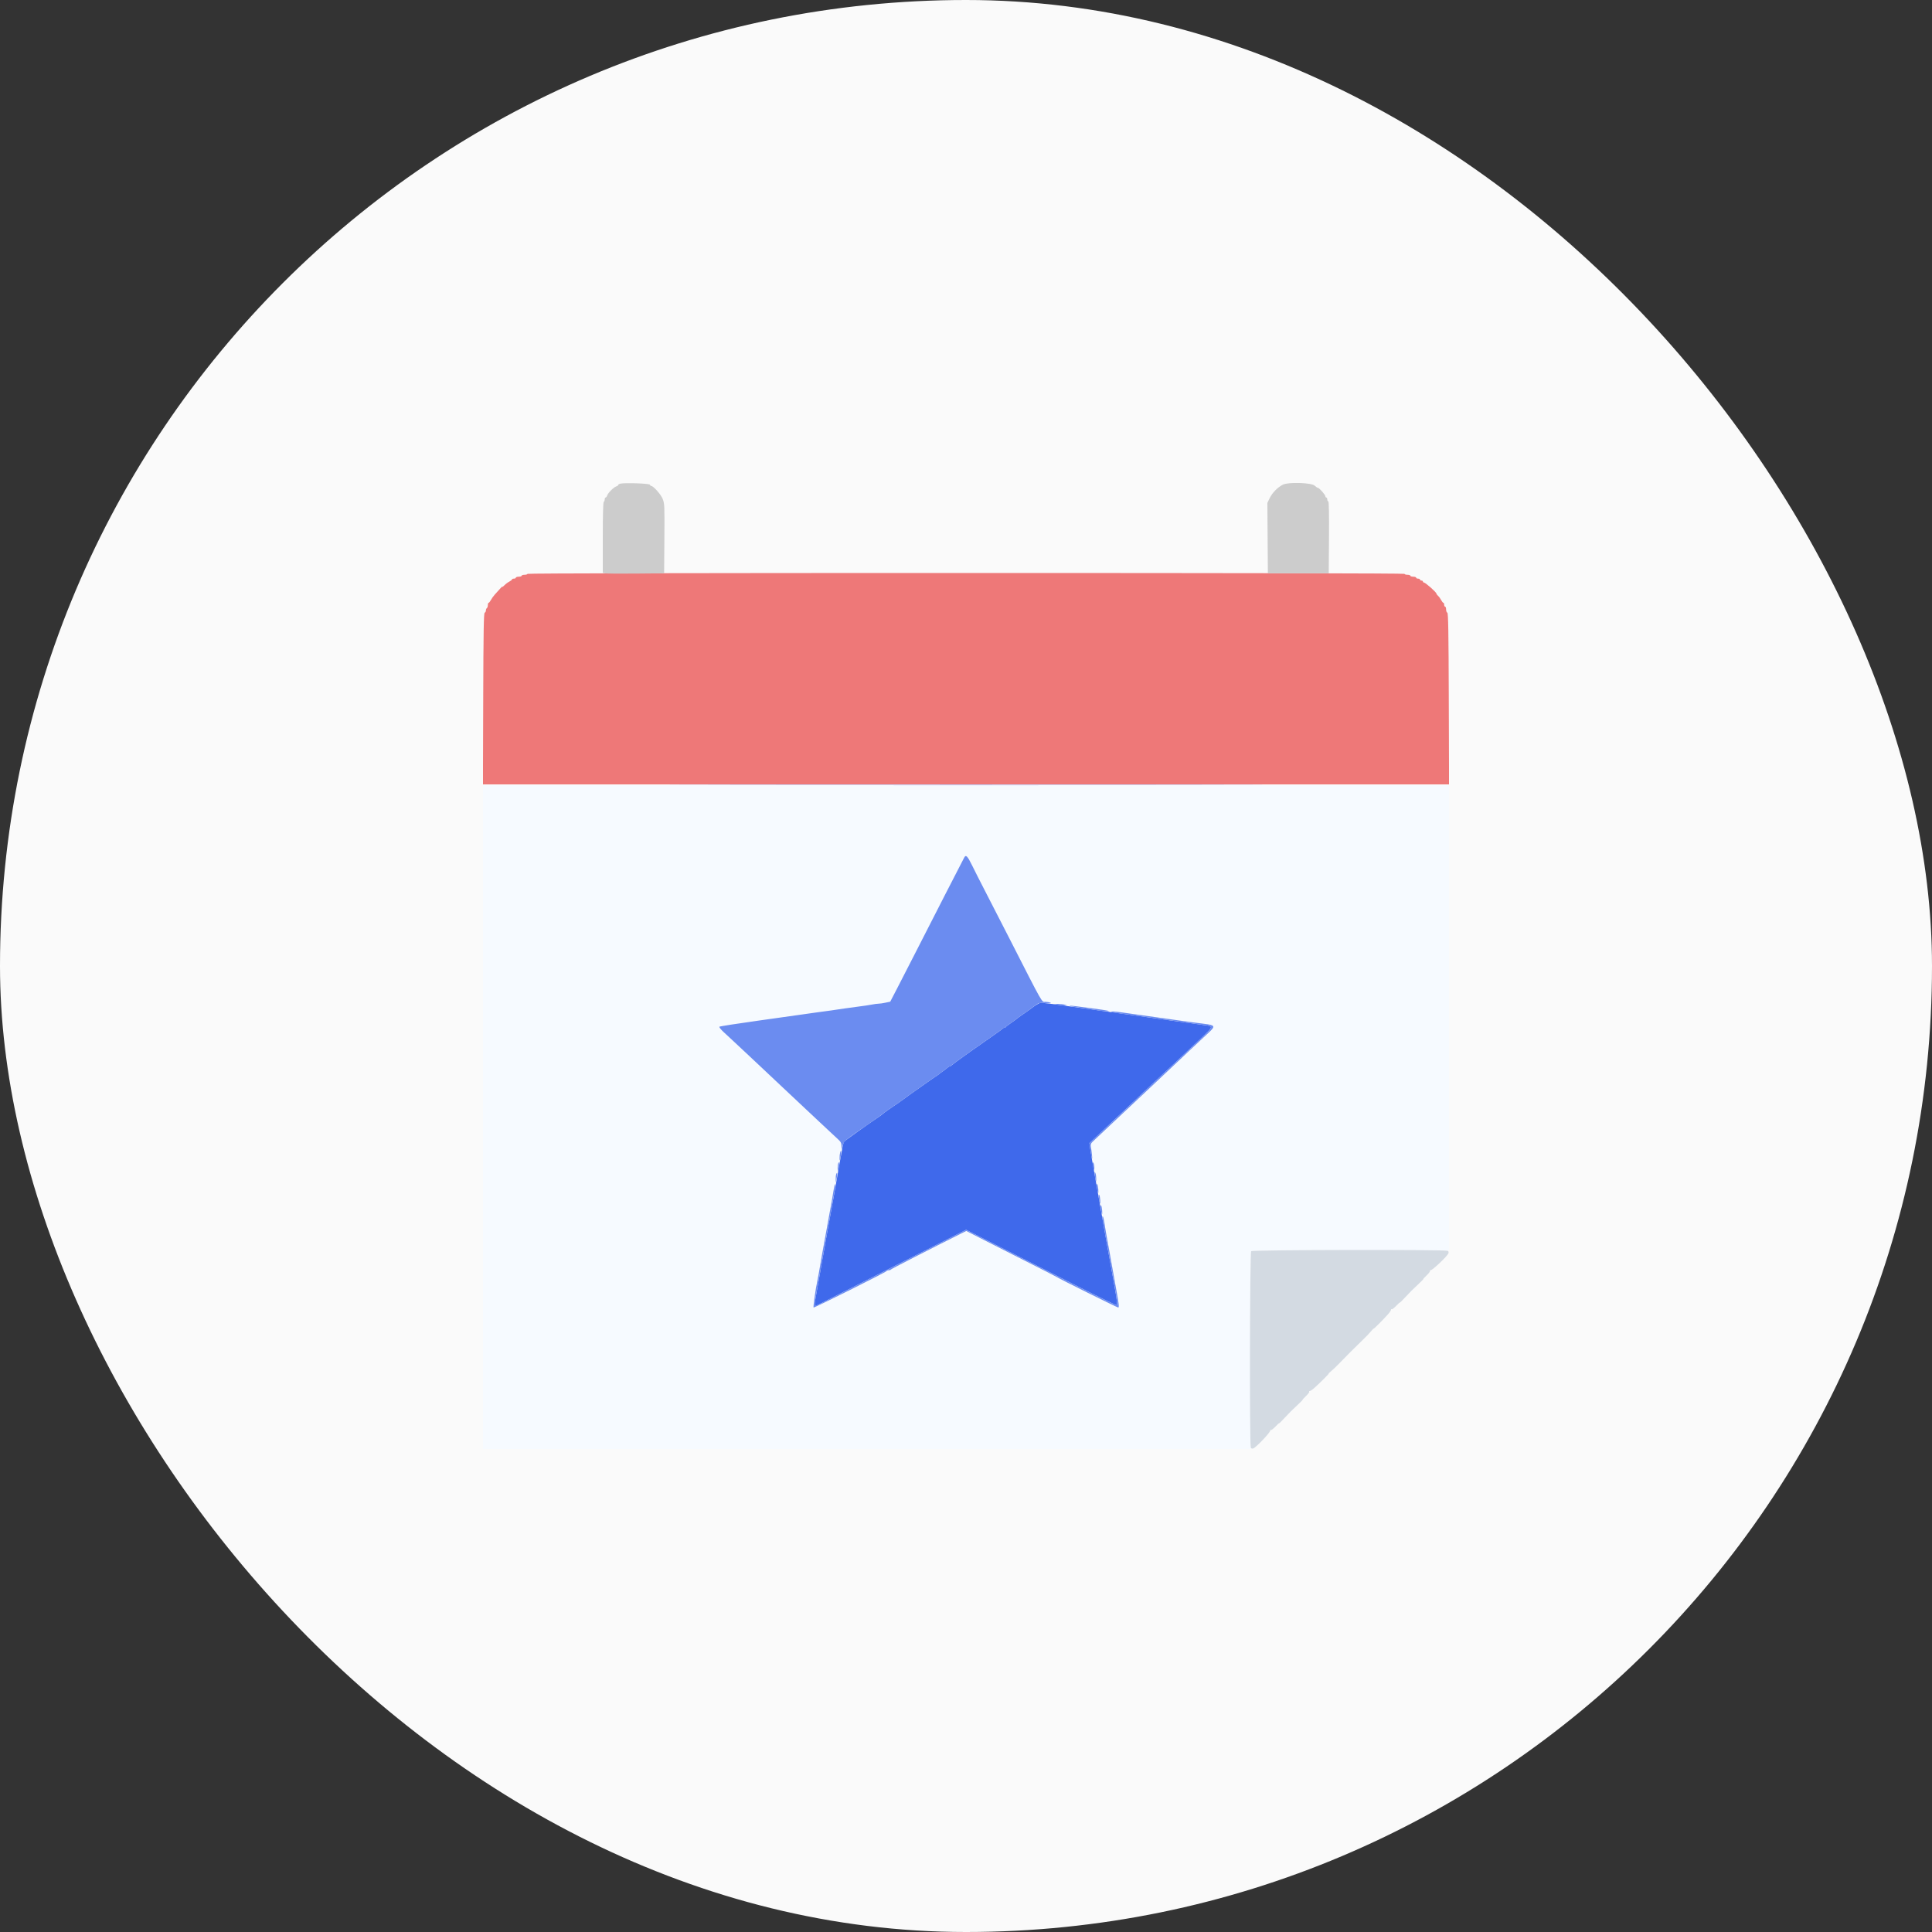 <svg width="96" height="96" viewBox="0 0 96 96" fill="none" xmlns="http://www.w3.org/2000/svg">
<rect x="0" y="0" width="96" height="96" fill="#333333" stroke="none"/>
<rect width="96" height="96" rx="48" fill="#FAFAFA"/>
<g clip-path="url(#clip0_2863_8670)">
<path fill-rule="evenodd" clip-rule="evenodd" d="M26.208 28.515C26.208 28.54 26.143 28.56 26.064 28.56C25.985 28.56 25.92 28.582 25.92 28.608C25.92 28.634 25.855 28.656 25.776 28.656C25.697 28.656 25.632 28.678 25.632 28.704C25.632 28.73 25.589 28.752 25.536 28.752C25.483 28.752 25.44 28.77 25.44 28.792C25.44 28.814 25.381 28.862 25.308 28.899C25.235 28.936 25.127 29.017 25.068 29.078C25.009 29.139 24.96 29.175 24.96 29.157C24.96 29.128 24.877 29.214 24.576 29.555C24.51 29.63 24.425 29.75 24.388 29.821C24.35 29.893 24.302 29.952 24.28 29.952C24.258 29.952 24.24 30.005 24.24 30.069C24.24 30.134 24.218 30.2 24.192 30.216C24.166 30.232 24.144 30.286 24.144 30.335C24.144 30.384 24.117 30.433 24.084 30.444C24.037 30.46 24.021 31.367 24.011 34.72L23.997 38.976H48H72.003L71.989 34.72C71.979 31.367 71.963 30.46 71.916 30.444C71.883 30.433 71.856 30.361 71.856 30.284C71.856 30.207 71.834 30.144 71.808 30.144C71.782 30.144 71.76 30.101 71.76 30.048C71.76 29.995 71.742 29.952 71.72 29.952C71.698 29.952 71.65 29.893 71.612 29.82C71.575 29.747 71.507 29.653 71.46 29.61C71.414 29.568 71.376 29.517 71.376 29.499C71.376 29.43 70.828 28.944 70.751 28.944C70.725 28.944 70.704 28.922 70.704 28.896C70.704 28.87 70.672 28.848 70.632 28.848C70.592 28.848 70.56 28.826 70.56 28.8C70.56 28.774 70.517 28.752 70.464 28.752C70.411 28.752 70.368 28.73 70.368 28.704C70.368 28.678 70.303 28.656 70.224 28.656C70.145 28.656 70.08 28.634 70.08 28.608C70.08 28.582 70.015 28.56 69.936 28.56C69.857 28.56 69.792 28.54 69.792 28.515C69.792 28.488 61.401 28.471 48 28.471C34.599 28.471 26.208 28.488 26.208 28.515Z" fill="#EE7878"/>
<path fill-rule="evenodd" clip-rule="evenodd" d="M51.383 50.004C51.251 50.103 51.002 50.28 50.831 50.398C50.66 50.515 50.509 50.624 50.496 50.641C50.483 50.657 50.364 50.743 50.232 50.832C50.1 50.922 49.985 51.012 49.976 51.033C49.967 51.055 49.931 51.072 49.896 51.072C49.861 51.072 49.825 51.089 49.816 51.11C49.807 51.131 49.627 51.266 49.416 51.41C49.205 51.554 49.01 51.69 48.984 51.712C48.958 51.733 48.835 51.82 48.713 51.904C48.303 52.183 47.353 52.868 47.288 52.93C47.254 52.964 47.207 52.992 47.184 52.992C47.161 52.992 47.114 53.02 47.08 53.053C47.044 53.087 46.94 53.167 46.848 53.231C46.756 53.295 46.669 53.359 46.656 53.374C46.643 53.388 46.597 53.422 46.554 53.448C46.467 53.501 46.304 53.615 45.36 54.282C45.004 54.534 44.701 54.752 44.688 54.766C44.675 54.78 44.629 54.814 44.586 54.84C44.433 54.934 43.895 55.313 43.872 55.343C43.859 55.36 43.74 55.447 43.608 55.536C43.083 55.889 41.949 56.702 41.923 56.744C41.9 56.781 41.69 57.93 41.424 59.472C41.395 59.644 41.352 59.881 41.329 60C41.306 60.119 41.262 60.356 41.232 60.528C41.202 60.7 41.158 60.937 41.136 61.056C41.114 61.175 41.071 61.412 41.041 61.584C41.012 61.756 40.967 62.009 40.942 62.148C40.917 62.287 40.875 62.513 40.85 62.652C40.825 62.791 40.781 63.044 40.752 63.216C40.693 63.565 40.638 63.88 40.565 64.272C40.443 64.928 40.447 64.944 40.708 64.806C40.798 64.758 42.082 64.108 43.56 63.36C45.038 62.612 46.643 61.8 47.126 61.554L48.005 61.109L49.478 61.856C50.289 62.266 51.971 63.119 53.217 63.75C54.462 64.381 55.491 64.881 55.502 64.861C55.524 64.824 55.478 64.459 55.396 64.008C55.372 63.876 55.33 63.638 55.303 63.48C55.275 63.322 55.23 63.068 55.202 62.916C55.175 62.764 55.13 62.521 55.104 62.376C55.078 62.231 55.034 61.993 55.008 61.848C54.889 61.191 54.856 61.005 54.788 60.6C54.748 60.362 54.599 59.52 54.457 58.728C54.314 57.936 54.183 57.179 54.166 57.045L54.134 56.803L54.722 56.253C55.351 55.666 55.4 55.62 56.019 55.032C56.909 54.188 57.891 53.264 57.995 53.175C58.055 53.123 58.266 52.927 58.464 52.738C58.662 52.55 58.987 52.243 59.185 52.058C60.404 50.918 60.357 51.007 59.784 50.929C59.573 50.9 59.249 50.855 59.064 50.828C58.879 50.802 58.577 50.761 58.392 50.736C58.207 50.711 57.905 50.67 57.72 50.643C57.535 50.617 57.211 50.571 57 50.542C56.789 50.513 56.476 50.47 56.304 50.445C55.988 50.4 55.612 50.348 54.96 50.258C54.762 50.231 54.46 50.188 54.288 50.163C53.173 50.003 51.824 49.824 51.725 49.824C51.67 49.824 51.516 49.905 51.383 50.004Z" fill="#3F69EB"/>
<path fill-rule="evenodd" clip-rule="evenodd" d="M24 55.512V72H43.068H62.136L62.123 67.122C62.114 63.504 62.125 62.226 62.166 62.177C62.212 62.121 62.995 62.113 67.111 62.123L72 62.136V50.58V39.024H48H24V55.512ZM48.317 43.021C48.452 43.291 48.794 43.966 49.078 44.52C49.901 46.125 50.587 47.463 51.168 48.6C51.813 49.862 51.736 49.756 52.044 49.793C52.183 49.809 52.447 49.844 52.632 49.871C52.817 49.898 53.216 49.952 53.52 49.991C53.824 50.03 54.374 50.107 54.744 50.162C55.114 50.217 55.578 50.282 55.776 50.308C55.974 50.334 56.287 50.377 56.472 50.403C56.657 50.43 56.97 50.474 57.168 50.501C57.366 50.528 57.658 50.569 57.816 50.592C57.974 50.615 58.277 50.658 58.488 50.688C59.177 50.787 59.514 50.831 59.855 50.868C60.491 50.938 60.488 50.944 59.232 52.099C58.924 52.382 58.019 53.231 57.409 53.808C57.312 53.9 56.977 54.214 56.666 54.504C56.355 54.794 55.999 55.129 55.875 55.248C55.75 55.367 55.35 55.745 54.986 56.088C54.621 56.431 54.295 56.739 54.26 56.772C54.192 56.838 54.196 56.878 54.344 57.744C54.396 58.048 54.46 58.426 54.487 58.584C54.514 58.742 54.554 58.969 54.576 59.088C54.652 59.501 54.729 59.929 54.772 60.18C54.815 60.427 54.862 60.685 54.963 61.236C54.99 61.388 55.025 61.62 55.039 61.752C55.053 61.884 55.084 62.013 55.108 62.038C55.132 62.063 55.152 62.183 55.152 62.304C55.152 62.425 55.172 62.545 55.196 62.57C55.22 62.596 55.251 62.724 55.265 62.856C55.279 62.988 55.314 63.22 55.341 63.372C55.426 63.834 55.486 64.164 55.533 64.428C55.557 64.567 55.592 64.737 55.609 64.806C55.627 64.877 55.619 64.946 55.592 64.963C55.543 64.993 52.167 63.322 52.136 63.252C52.127 63.232 52.079 63.216 52.028 63.216C51.977 63.216 51.936 63.194 51.936 63.168C51.936 63.142 51.895 63.12 51.844 63.12C51.793 63.12 51.745 63.104 51.736 63.084C51.727 63.064 50.986 62.682 50.088 62.234C49.19 61.786 48.402 61.384 48.336 61.34C48.06 61.157 48.086 61.148 46.331 62.024C45.414 62.482 44.653 62.867 44.64 62.88C44.584 62.936 44.396 63.024 44.333 63.024C44.295 63.024 44.257 63.041 44.248 63.061C44.239 63.081 43.843 63.293 43.368 63.532C42.893 63.77 42.043 64.199 41.48 64.483C40.917 64.767 40.446 64.99 40.433 64.978C40.396 64.94 40.405 64.794 40.465 64.464C40.496 64.292 40.54 64.039 40.564 63.9C40.588 63.761 40.63 63.529 40.656 63.384C40.682 63.239 40.726 63.001 40.752 62.856C40.778 62.711 40.822 62.473 40.848 62.328C40.874 62.183 40.919 61.94 40.947 61.788C40.974 61.636 41.009 61.404 41.023 61.272C41.037 61.14 41.068 61.011 41.092 60.986C41.116 60.961 41.136 60.841 41.136 60.72C41.136 60.599 41.156 60.479 41.18 60.454C41.204 60.428 41.235 60.3 41.249 60.168C41.263 60.036 41.298 59.804 41.325 59.652C41.353 59.5 41.398 59.257 41.424 59.112C41.45 58.967 41.494 58.729 41.52 58.584C41.546 58.439 41.587 58.207 41.611 58.068C41.635 57.929 41.666 57.773 41.679 57.72C41.81 57.222 41.821 56.792 41.706 56.681C41.642 56.619 41.266 56.266 40.871 55.896C40.475 55.526 40.119 55.192 40.079 55.152C40.039 55.112 39.845 54.93 39.647 54.746C39.45 54.562 39.082 54.217 38.831 53.978C38.58 53.739 38.085 53.274 37.731 52.944C37.377 52.614 37.02 52.279 36.938 52.2C36.857 52.121 36.548 51.832 36.252 51.558C35.64 50.992 35.645 51.011 36.082 50.936C36.391 50.884 36.655 50.846 38.712 50.567C39.187 50.502 39.716 50.428 39.888 50.401C40.182 50.356 40.418 50.323 41.28 50.206C41.478 50.179 41.78 50.137 41.952 50.112C42.124 50.088 42.415 50.047 42.6 50.022C42.785 49.996 43.109 49.95 43.32 49.921C43.531 49.891 43.824 49.844 43.971 49.817L44.239 49.767L44.648 48.967C45.766 46.784 46.227 45.883 46.657 45.048C46.915 44.546 47.299 43.797 47.511 43.383C47.722 42.969 47.909 42.607 47.926 42.579C48 42.46 48.086 42.557 48.317 43.021ZM70.104 64.128C69.979 64.266 70.034 64.282 70.166 64.145C70.226 64.083 70.256 64.032 70.233 64.032C70.21 64.032 70.152 64.075 70.104 64.128ZM64.104 70.128C63.979 70.266 64.034 70.282 64.166 70.145C64.226 70.083 64.256 70.032 64.233 70.032C64.21 70.032 64.152 70.075 64.104 70.128Z" fill="#F6FAFF"/>
<path fill-rule="evenodd" clip-rule="evenodd" d="M30.828 24.032C30.769 24.044 30.72 24.073 30.72 24.096C30.72 24.119 30.676 24.151 30.622 24.169C30.494 24.209 30.209 24.494 30.169 24.622C30.152 24.676 30.117 24.72 30.093 24.72C30.068 24.72 30.048 24.762 30.048 24.813C30.048 24.864 30.026 24.92 30 24.936C29.969 24.955 29.952 25.6 29.952 26.714V28.462L30.06 28.488C30.119 28.503 30.805 28.509 31.584 28.501L33 28.488L33.013 26.76C33.025 25.106 33.021 25.021 32.926 24.786C32.834 24.561 32.464 24.144 32.355 24.144C32.331 24.144 32.303 24.117 32.292 24.084C32.272 24.023 31.07 23.98 30.828 24.032ZM63.746 24.082C63.486 24.213 63.223 24.481 63.093 24.746L62.975 24.988L62.987 26.738L63 28.488H64.512H66.024L66.037 26.7C66.045 25.517 66.033 24.912 66.001 24.912C65.974 24.912 65.952 24.869 65.952 24.816C65.952 24.763 65.93 24.72 65.904 24.72C65.878 24.72 65.856 24.692 65.856 24.657C65.856 24.584 65.552 24.24 65.487 24.24C65.462 24.24 65.39 24.191 65.326 24.132C65.165 23.982 64.015 23.945 63.746 24.082Z" fill="#CCCCCC"/>
<path fill-rule="evenodd" clip-rule="evenodd" d="M62.17 62.17C62.102 62.237 62.085 71.836 62.153 71.942C62.175 71.977 62.227 71.99 62.276 71.971C62.424 71.914 63.12 71.18 63.12 71.081C63.12 71.05 63.134 71.038 63.152 71.056C63.169 71.073 63.266 71 63.368 70.894C63.469 70.787 63.552 70.712 63.552 70.727C63.552 70.742 63.655 70.643 63.78 70.508C64.066 70.2 64.2 70.066 64.508 69.78C64.643 69.655 64.742 69.552 64.727 69.552C64.712 69.552 64.787 69.469 64.894 69.368C65 69.266 65.073 69.169 65.056 69.152C65.038 69.134 65.05 69.12 65.081 69.12C65.113 69.12 65.217 69.05 65.312 68.964C65.598 68.707 66.049 68.256 66.02 68.256C66.005 68.256 66.064 68.197 66.152 68.124C66.24 68.052 66.409 67.89 66.528 67.765C66.791 67.488 67.426 66.854 67.752 66.542C67.884 66.415 68.051 66.24 68.124 66.152C68.197 66.064 68.256 66.005 68.256 66.02C68.256 66.049 68.707 65.598 68.964 65.312C69.05 65.217 69.12 65.113 69.12 65.081C69.12 65.05 69.134 65.038 69.152 65.056C69.169 65.073 69.266 65 69.368 64.894C69.469 64.787 69.552 64.712 69.552 64.727C69.552 64.742 69.655 64.643 69.78 64.508C70.066 64.2 70.2 64.066 70.508 63.78C70.643 63.655 70.742 63.552 70.727 63.552C70.712 63.552 70.787 63.469 70.894 63.368C71 63.266 71.073 63.169 71.056 63.152C71.038 63.134 71.05 63.12 71.081 63.12C71.18 63.12 71.914 62.424 71.971 62.276C71.99 62.227 71.977 62.175 71.942 62.153C71.836 62.085 62.237 62.102 62.17 62.17Z" fill="#D3DAE2"/>
<path fill-rule="evenodd" clip-rule="evenodd" d="M35.988 39.012C42.595 39.019 53.405 39.019 60.012 39.012C66.619 39.005 61.213 39 48 39C34.787 39 29.381 39.005 35.988 39.012ZM47.911 42.612C47.614 43.181 46.472 45.408 45.481 47.352C45.171 47.959 44.764 48.752 44.577 49.114L44.235 49.773L44.003 49.822C43.876 49.85 43.72 49.872 43.657 49.872C43.595 49.872 43.439 49.893 43.312 49.918C43.184 49.943 42.886 49.988 42.648 50.017C42.41 50.046 42.097 50.089 41.952 50.112C41.807 50.136 41.515 50.179 41.304 50.208C41.093 50.236 40.758 50.282 40.56 50.309C40.362 50.337 40.06 50.379 39.888 50.404C39.716 50.429 38.723 50.569 37.681 50.715C36.639 50.86 35.768 50.996 35.747 51.017C35.726 51.039 35.823 51.16 35.962 51.288C36.102 51.416 36.356 51.652 36.528 51.813C36.7 51.974 37.196 52.439 37.632 52.847C38.068 53.255 38.629 53.784 38.88 54.022C39.131 54.261 39.66 54.758 40.056 55.127C40.452 55.497 40.927 55.942 41.112 56.117C41.297 56.292 41.529 56.508 41.628 56.597C41.777 56.731 41.809 56.793 41.812 56.952L41.816 57.144L41.872 56.93C41.933 56.696 41.938 56.692 43.248 55.787C43.578 55.559 43.859 55.359 43.872 55.343C43.896 55.313 44.437 54.932 44.586 54.84C44.629 54.814 44.675 54.78 44.688 54.766C44.701 54.752 45.004 54.534 45.36 54.282C46.304 53.615 46.467 53.501 46.554 53.448C46.597 53.422 46.643 53.388 46.656 53.374C46.669 53.359 46.756 53.295 46.848 53.231C46.94 53.167 47.045 53.087 47.08 53.054C47.114 53.02 47.161 52.992 47.184 52.992C47.207 52.992 47.254 52.964 47.288 52.93C47.353 52.868 48.303 52.183 48.713 51.904C48.836 51.82 48.958 51.734 48.984 51.712C49.01 51.69 49.205 51.554 49.416 51.41C49.627 51.266 49.807 51.131 49.816 51.11C49.825 51.089 49.861 51.072 49.896 51.072C49.931 51.072 49.967 51.055 49.976 51.033C49.985 51.012 50.1 50.922 50.232 50.832C50.364 50.743 50.483 50.657 50.496 50.641C50.509 50.624 50.66 50.515 50.831 50.398C51.002 50.28 51.251 50.102 51.383 50.001C51.621 49.821 51.629 49.819 51.96 49.844C52.179 49.861 52.263 49.855 52.2 49.826C52.147 49.802 52.036 49.781 51.954 49.779C51.746 49.775 51.897 50.04 50.133 46.584C49.715 45.766 49.184 44.729 48.951 44.28C48.719 43.831 48.426 43.254 48.301 42.997C48.072 42.531 47.994 42.454 47.911 42.612ZM52.56 49.922C52.679 49.944 52.83 49.96 52.896 49.96L53.016 49.958L52.896 49.92C52.83 49.899 52.679 49.882 52.56 49.883L52.344 49.884L52.56 49.922ZM53.28 50.016C53.399 50.037 53.69 50.079 53.928 50.111C54.166 50.142 54.464 50.188 54.59 50.212C54.815 50.255 55.176 50.267 55.08 50.229C54.995 50.195 53.309 49.968 53.184 49.973C53.118 49.976 53.161 49.995 53.28 50.016ZM55.211 50.283C55.225 50.297 55.407 50.33 55.615 50.355C55.822 50.38 56.132 50.421 56.304 50.445C56.476 50.47 56.789 50.513 57 50.542C57.211 50.571 57.535 50.617 57.72 50.643C57.905 50.67 58.207 50.711 58.392 50.736C58.577 50.761 58.879 50.802 59.064 50.828C59.249 50.855 59.573 50.9 59.784 50.929C60.357 51.007 60.404 50.918 59.185 52.058C58.987 52.243 58.662 52.55 58.464 52.738C58.266 52.927 58.055 53.123 57.995 53.175C57.891 53.264 56.909 54.188 56.019 55.032C55.4 55.62 55.351 55.666 54.723 56.252L54.136 56.8L54.168 57.068C54.213 57.455 54.295 57.763 54.264 57.432C54.252 57.3 54.229 57.113 54.212 57.016C54.186 56.869 54.2 56.82 54.296 56.727C54.422 56.606 55.574 55.521 56.179 54.955C56.388 54.76 56.638 54.524 56.736 54.432C56.833 54.34 57.19 54.005 57.528 53.688C57.866 53.371 58.244 53.015 58.368 52.896C58.588 52.684 59.51 51.82 60.065 51.304C60.407 50.987 60.379 50.938 59.819 50.87C59.615 50.846 59.308 50.806 59.136 50.782C58.964 50.759 58.651 50.715 58.44 50.686C58.229 50.657 57.937 50.616 57.792 50.594C57.551 50.558 57.356 50.531 56.4 50.399C56.228 50.375 55.937 50.334 55.752 50.307C55.371 50.253 55.172 50.243 55.211 50.283ZM41.747 57.264C41.728 57.33 41.715 57.46 41.718 57.552C41.722 57.714 41.724 57.712 41.766 57.504C41.814 57.261 41.799 57.075 41.747 57.264ZM41.649 57.81C41.631 57.857 41.618 57.975 41.621 58.072L41.627 58.248L41.669 58.032C41.715 57.8 41.703 57.67 41.649 57.81ZM54.294 57.816C54.297 57.869 54.316 57.977 54.336 58.056L54.373 58.2L54.378 58.032C54.38 57.94 54.362 57.832 54.336 57.792C54.298 57.733 54.29 57.737 54.294 57.816ZM54.393 58.32C54.394 58.386 54.412 58.505 54.432 58.584L54.469 58.728L54.471 58.56C54.472 58.468 54.455 58.349 54.432 58.296C54.395 58.209 54.391 58.211 54.393 58.32ZM41.553 58.338C41.535 58.385 41.522 58.503 41.525 58.6L41.531 58.776L41.573 58.56C41.619 58.328 41.607 58.198 41.553 58.338ZM54.508 59.016C54.526 59.148 54.548 59.265 54.558 59.276C54.601 59.324 54.569 58.913 54.525 58.848C54.49 58.797 54.485 58.846 54.508 59.016ZM41.453 58.95C41.44 59.013 41.416 59.15 41.401 59.256C41.386 59.362 41.352 59.561 41.327 59.7C41.301 59.839 41.258 60.071 41.232 60.216C41.206 60.361 41.162 60.599 41.136 60.744C41.11 60.889 41.066 61.127 41.04 61.272C41.014 61.417 40.97 61.655 40.944 61.8C40.918 61.945 40.874 62.183 40.848 62.328C40.798 62.604 40.736 62.963 40.682 63.288C40.665 63.394 40.631 63.566 40.608 63.672C40.531 64.016 40.4 64.944 40.425 64.97C40.454 64.998 44.032 63.212 44.056 63.157C44.065 63.137 44.112 63.12 44.16 63.12C44.208 63.12 44.255 63.104 44.264 63.084C44.276 63.056 46.169 62.087 47.851 61.247L48.014 61.166L48.667 61.5C49.026 61.684 50.033 62.194 50.904 62.633C51.775 63.072 52.499 63.442 52.512 63.456C52.561 63.505 55.554 64.99 55.571 64.973C55.614 64.93 55.595 64.778 55.44 63.936C55.364 63.523 55.287 63.095 55.244 62.844C55.22 62.705 55.178 62.473 55.152 62.328C55.126 62.183 55.082 61.945 55.056 61.8C55.03 61.655 54.986 61.417 54.96 61.272C54.934 61.127 54.895 60.89 54.874 60.746C54.853 60.601 54.82 60.468 54.802 60.45C54.749 60.397 54.76 60.483 54.912 61.32C54.938 61.465 54.982 61.703 55.008 61.848C55.034 61.993 55.078 62.231 55.104 62.376C55.13 62.521 55.175 62.764 55.202 62.916C55.23 63.068 55.275 63.322 55.303 63.48C55.33 63.638 55.372 63.876 55.396 64.008C55.478 64.459 55.524 64.824 55.502 64.861C55.491 64.881 54.462 64.381 53.217 63.75C51.971 63.119 50.289 62.266 49.478 61.856L48.005 61.109L47.126 61.554C46.643 61.8 45.038 62.612 43.56 63.36C42.082 64.108 40.797 64.759 40.706 64.807C40.452 64.941 40.447 64.901 40.608 64.032C40.63 63.913 40.672 63.676 40.702 63.504C40.789 62.995 40.854 62.63 40.896 62.4C40.918 62.281 40.958 62.054 40.986 61.896C41.013 61.738 41.058 61.484 41.086 61.332C41.113 61.18 41.158 60.937 41.184 60.792C41.21 60.647 41.254 60.409 41.28 60.264C41.402 59.594 41.431 59.429 41.476 59.166C41.522 58.896 41.502 58.715 41.453 58.95ZM54.604 59.544C54.622 59.676 54.644 59.793 54.654 59.804C54.697 59.852 54.666 59.441 54.621 59.376C54.586 59.325 54.581 59.374 54.604 59.544ZM54.7 60.072C54.718 60.204 54.74 60.321 54.75 60.332C54.793 60.38 54.761 59.969 54.717 59.904C54.682 59.853 54.677 59.902 54.7 60.072Z" fill="#6B8CF0"/>
</g>
<defs>
<clipPath id="clip0_2863_8670">
<rect width="48" height="48" fill="white" transform="translate(24 24)"/>
</clipPath>
</defs>
</svg>
